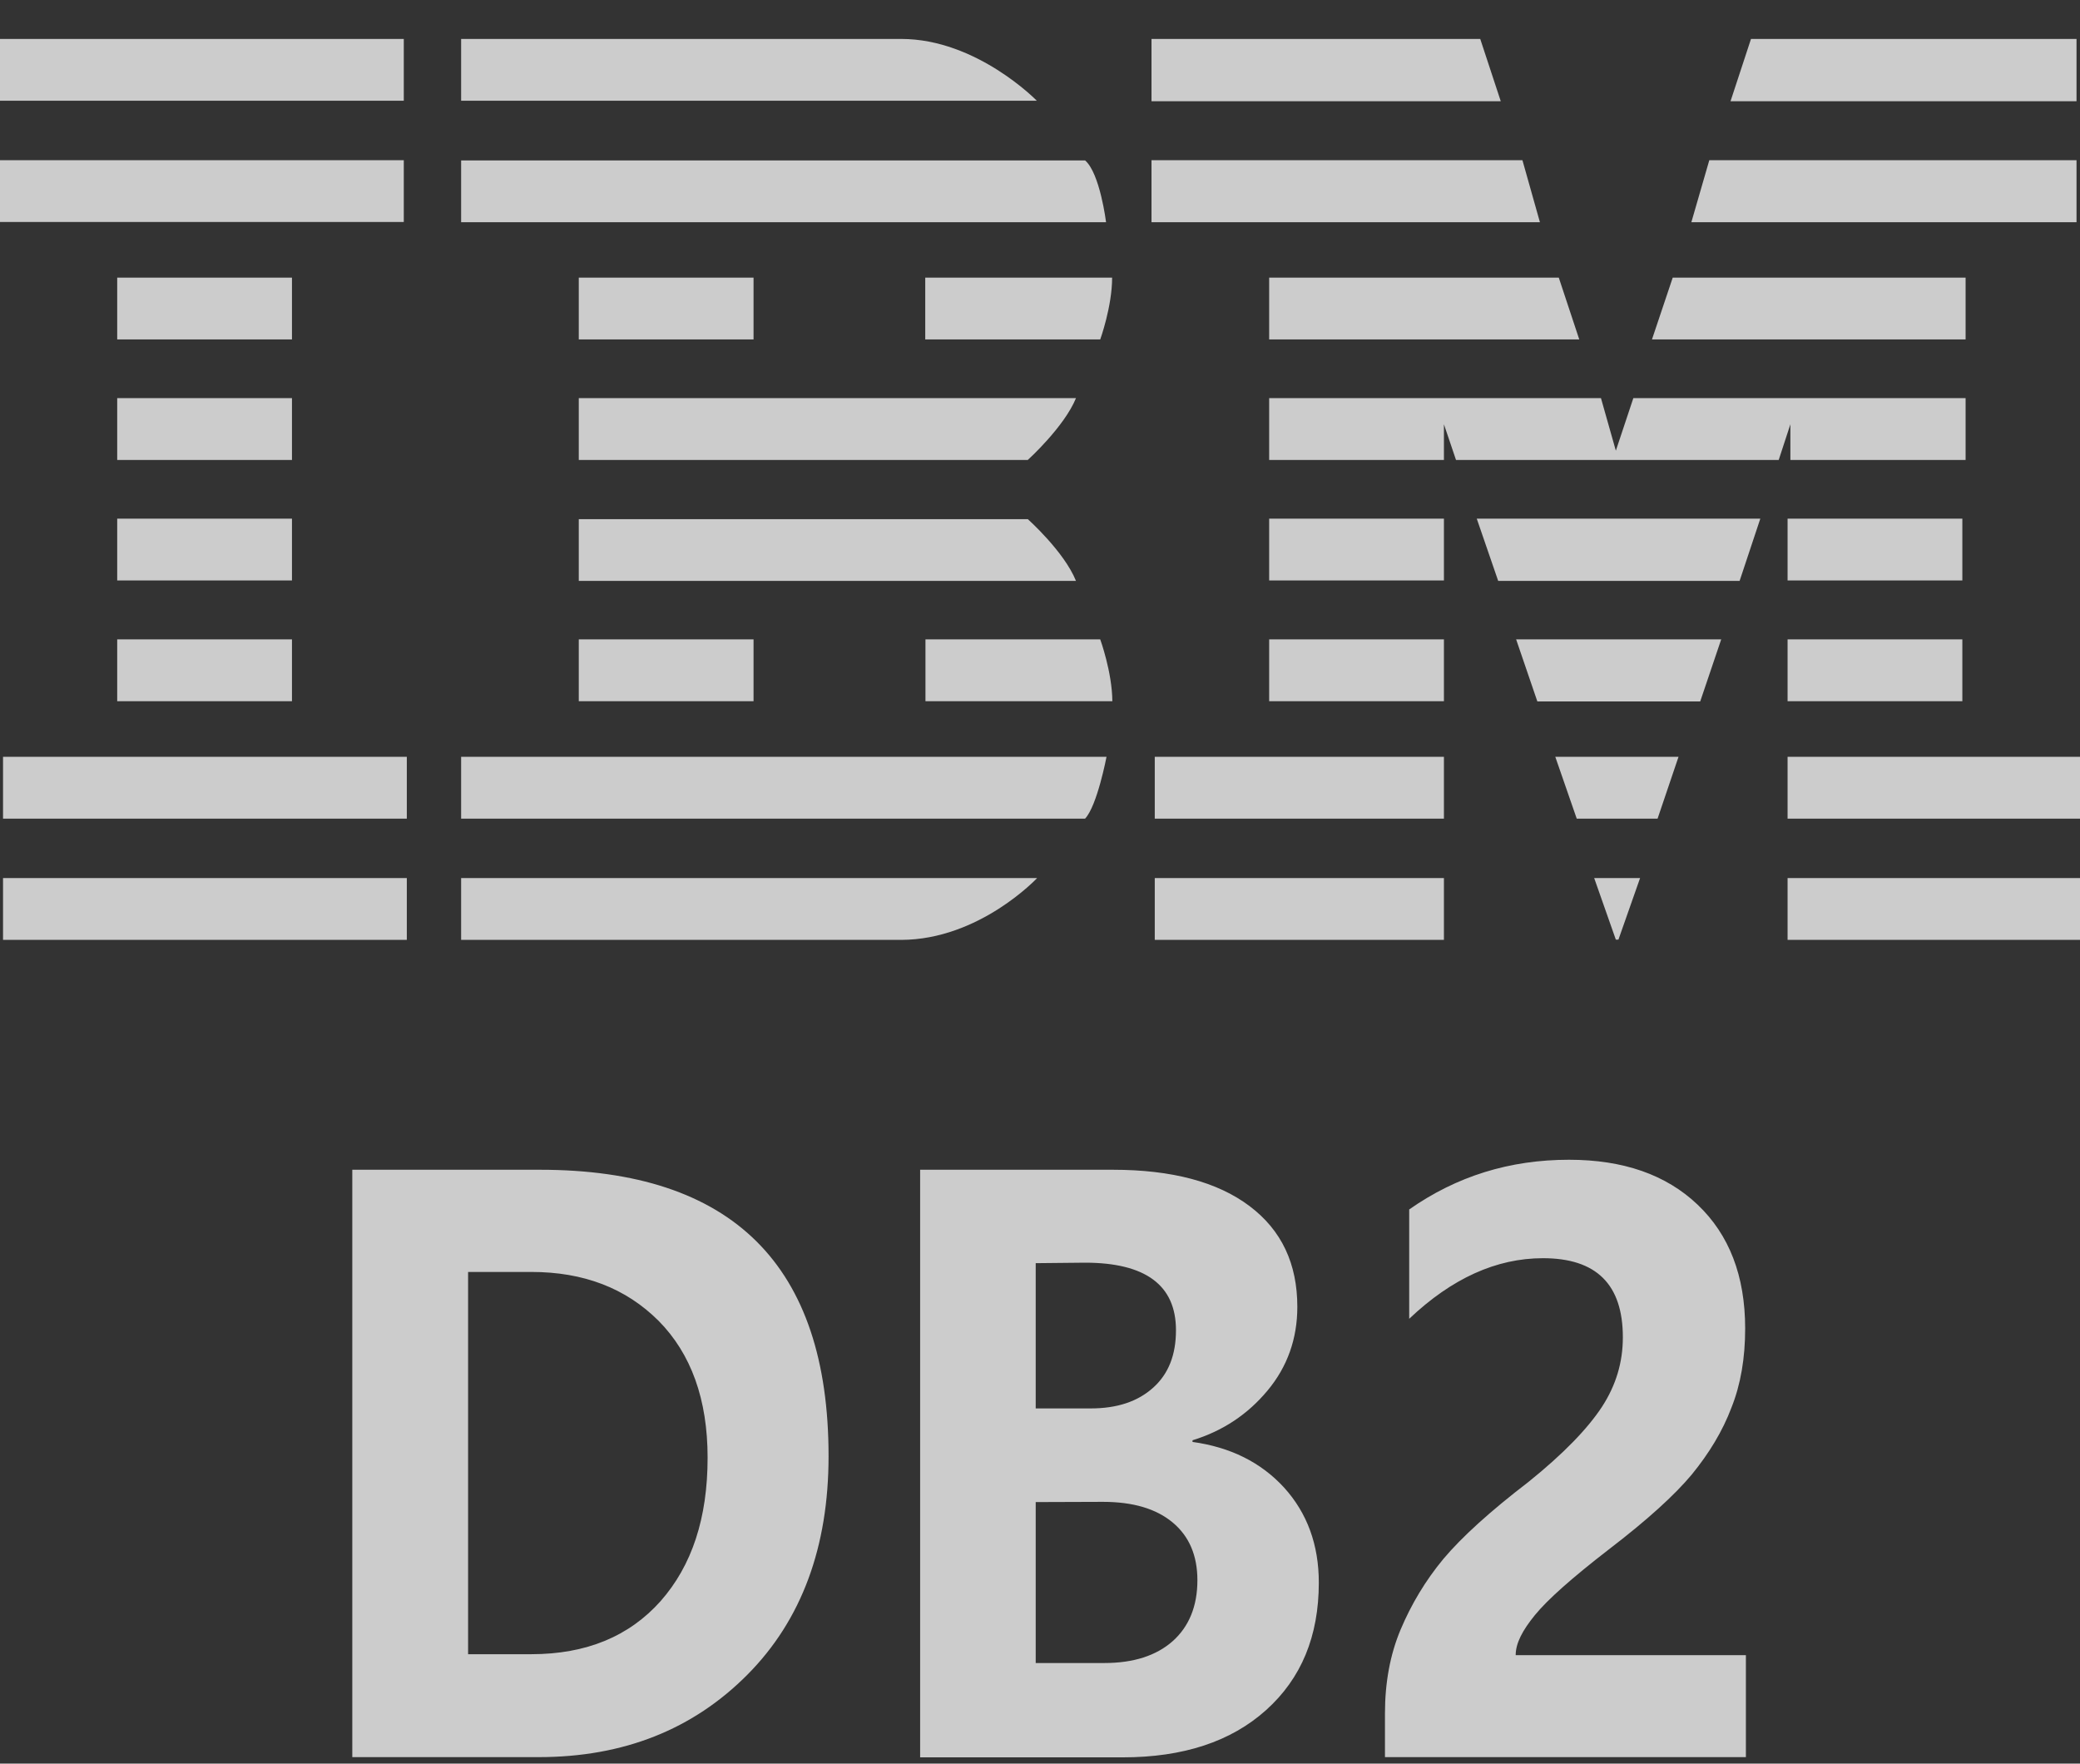 <svg width="46" height="39" viewBox="0 0 46 39" fill="none" xmlns="http://www.w3.org/2000/svg">
<rect x="0" y="0" width="46" height="39" fill="#333333" stroke="none"/>
<g opacity="0.75">
<path d="M7.791 25.867H11.939C16.201 25.867 18.324 27.98 18.324 32.201C18.324 34.204 17.731 35.823 16.53 37.032C15.33 38.241 13.794 38.856 11.914 38.856H7.791V25.867ZM10.352 28.122V36.58H11.749C12.965 36.58 13.913 36.186 14.608 35.408C15.304 34.619 15.649 33.568 15.649 32.233C15.649 30.945 15.284 29.936 14.567 29.21C13.841 28.485 12.908 28.127 11.749 28.127H10.352V28.122ZM20.349 25.867H24.61C25.914 25.867 26.924 26.135 27.635 26.671C28.346 27.207 28.691 27.949 28.691 28.9C28.691 29.604 28.47 30.225 28.032 30.75C27.594 31.276 27.043 31.644 26.373 31.849V31.886C27.207 32.002 27.882 32.333 28.398 32.895C28.908 33.458 29.166 34.157 29.166 34.998C29.166 36.181 28.779 37.116 28.001 37.815C27.223 38.514 26.166 38.861 24.827 38.861H20.349V25.867ZM22.905 27.933V31.145H24.121C24.708 31.145 25.162 30.992 25.502 30.687C25.842 30.382 26.007 29.962 26.007 29.415C26.007 28.422 25.337 27.922 23.992 27.922L22.905 27.933ZM22.905 33.216V36.775H24.425C25.069 36.775 25.574 36.611 25.935 36.291C26.295 35.97 26.481 35.518 26.481 34.945C26.481 34.398 26.3 33.973 25.935 33.668C25.569 33.363 25.059 33.211 24.389 33.211L22.905 33.216ZM33.52 36.601H38.611V38.856H30.629V37.889C30.629 37.211 30.742 36.59 30.974 36.038C31.206 35.487 31.52 34.956 31.922 34.472C32.329 33.989 32.948 33.426 33.798 32.774C34.576 32.149 35.112 31.591 35.426 31.113C35.741 30.63 35.89 30.12 35.89 29.573C35.89 28.401 35.303 27.823 34.123 27.823C33.092 27.823 32.108 28.269 31.165 29.163V26.745C32.216 26.009 33.386 25.646 34.7 25.646C35.9 25.646 36.848 25.977 37.544 26.64C38.24 27.302 38.595 28.211 38.595 29.378C38.595 30.03 38.497 30.614 38.291 31.129C38.095 31.649 37.797 32.138 37.415 32.606C37.034 33.063 36.426 33.615 35.581 34.262C34.772 34.887 34.226 35.371 33.947 35.713C33.669 36.054 33.52 36.338 33.52 36.601Z" fill="white"/>
<path d="M0 0.861H8.93V2.228H0V0.861ZM10.198 0.861V2.228H22.93C22.93 2.228 21.601 0.861 19.931 0.861H10.198ZM25.466 0.861V2.239H33.19L32.736 0.861H25.466ZM45.923 0.861H38.724L38.271 2.239H45.923V0.861ZM0 3.542H8.93V4.909H0V3.542ZM10.198 4.914H24.461C24.461 4.914 24.327 3.831 23.997 3.547H10.198V4.914ZM25.466 4.914H34.056L33.669 3.542H25.466V4.914ZM45.923 4.914V3.542H37.802L37.405 4.914H45.923ZM2.592 6.139H6.457V7.506H2.592V6.139ZM12.8 6.139H16.665V7.506H12.8V6.139ZM24.332 7.506C24.332 7.506 24.595 6.78 24.595 6.139H20.462V7.506H24.332ZM28.068 6.139V7.506H34.926L34.473 6.139H28.068ZM36.534 7.506H43.47V6.139H36.993L36.534 7.506ZM2.592 8.804H6.457V10.171H2.592V8.804ZM12.8 10.171H22.73C22.73 10.171 23.533 9.445 23.796 8.804H12.8V10.171ZM35.735 9.966L35.406 8.804H28.068V10.171H31.933V9.382L32.2 10.171H39.337L39.595 9.382V10.171H43.47V8.804H36.122L35.735 9.966ZM2.592 11.469H6.457V12.836H2.592V11.469ZM12.8 12.846H23.796C23.533 12.195 22.73 11.48 22.73 11.48H12.8V12.846ZM28.068 11.469H31.933V12.836H28.068V11.469ZM38.93 11.469H32.659L33.133 12.846H38.472L38.93 11.469ZM39.533 11.469H43.398V12.836H39.533V11.469ZM2.592 14.139H6.457V15.506H2.592V14.139ZM12.8 14.139H16.665V15.506H12.8V14.139ZM24.332 14.139H20.467V15.506H24.6C24.595 14.86 24.332 14.139 24.332 14.139ZM28.068 14.139H31.933V15.506H28.068V14.139ZM38.065 14.139H33.53L33.999 15.511H37.601L38.065 14.139ZM39.533 14.139H43.398V15.506H39.533V14.139ZM0.067 16.736H8.997V18.103H0.067V16.736ZM24.471 16.736H10.198V18.103H23.997C24.265 17.819 24.471 16.736 24.471 16.736ZM25.538 16.736H31.933V18.103H25.538V16.736ZM37.121 16.736H34.396L34.87 18.103H36.658L37.121 16.736ZM39.533 16.736H46V18.103H39.533V16.736ZM0.067 19.417H8.997V20.784H0.067V19.417ZM22.936 19.417H10.198V20.784H19.931C21.663 20.779 22.936 19.417 22.936 19.417ZM25.538 19.417H31.933V20.784H25.538V19.417ZM35.792 20.779L36.271 19.417H35.256L35.735 20.779H35.792ZM39.533 19.417H46V20.784H39.533V19.417Z" fill="white"/>
</g>
</svg>

